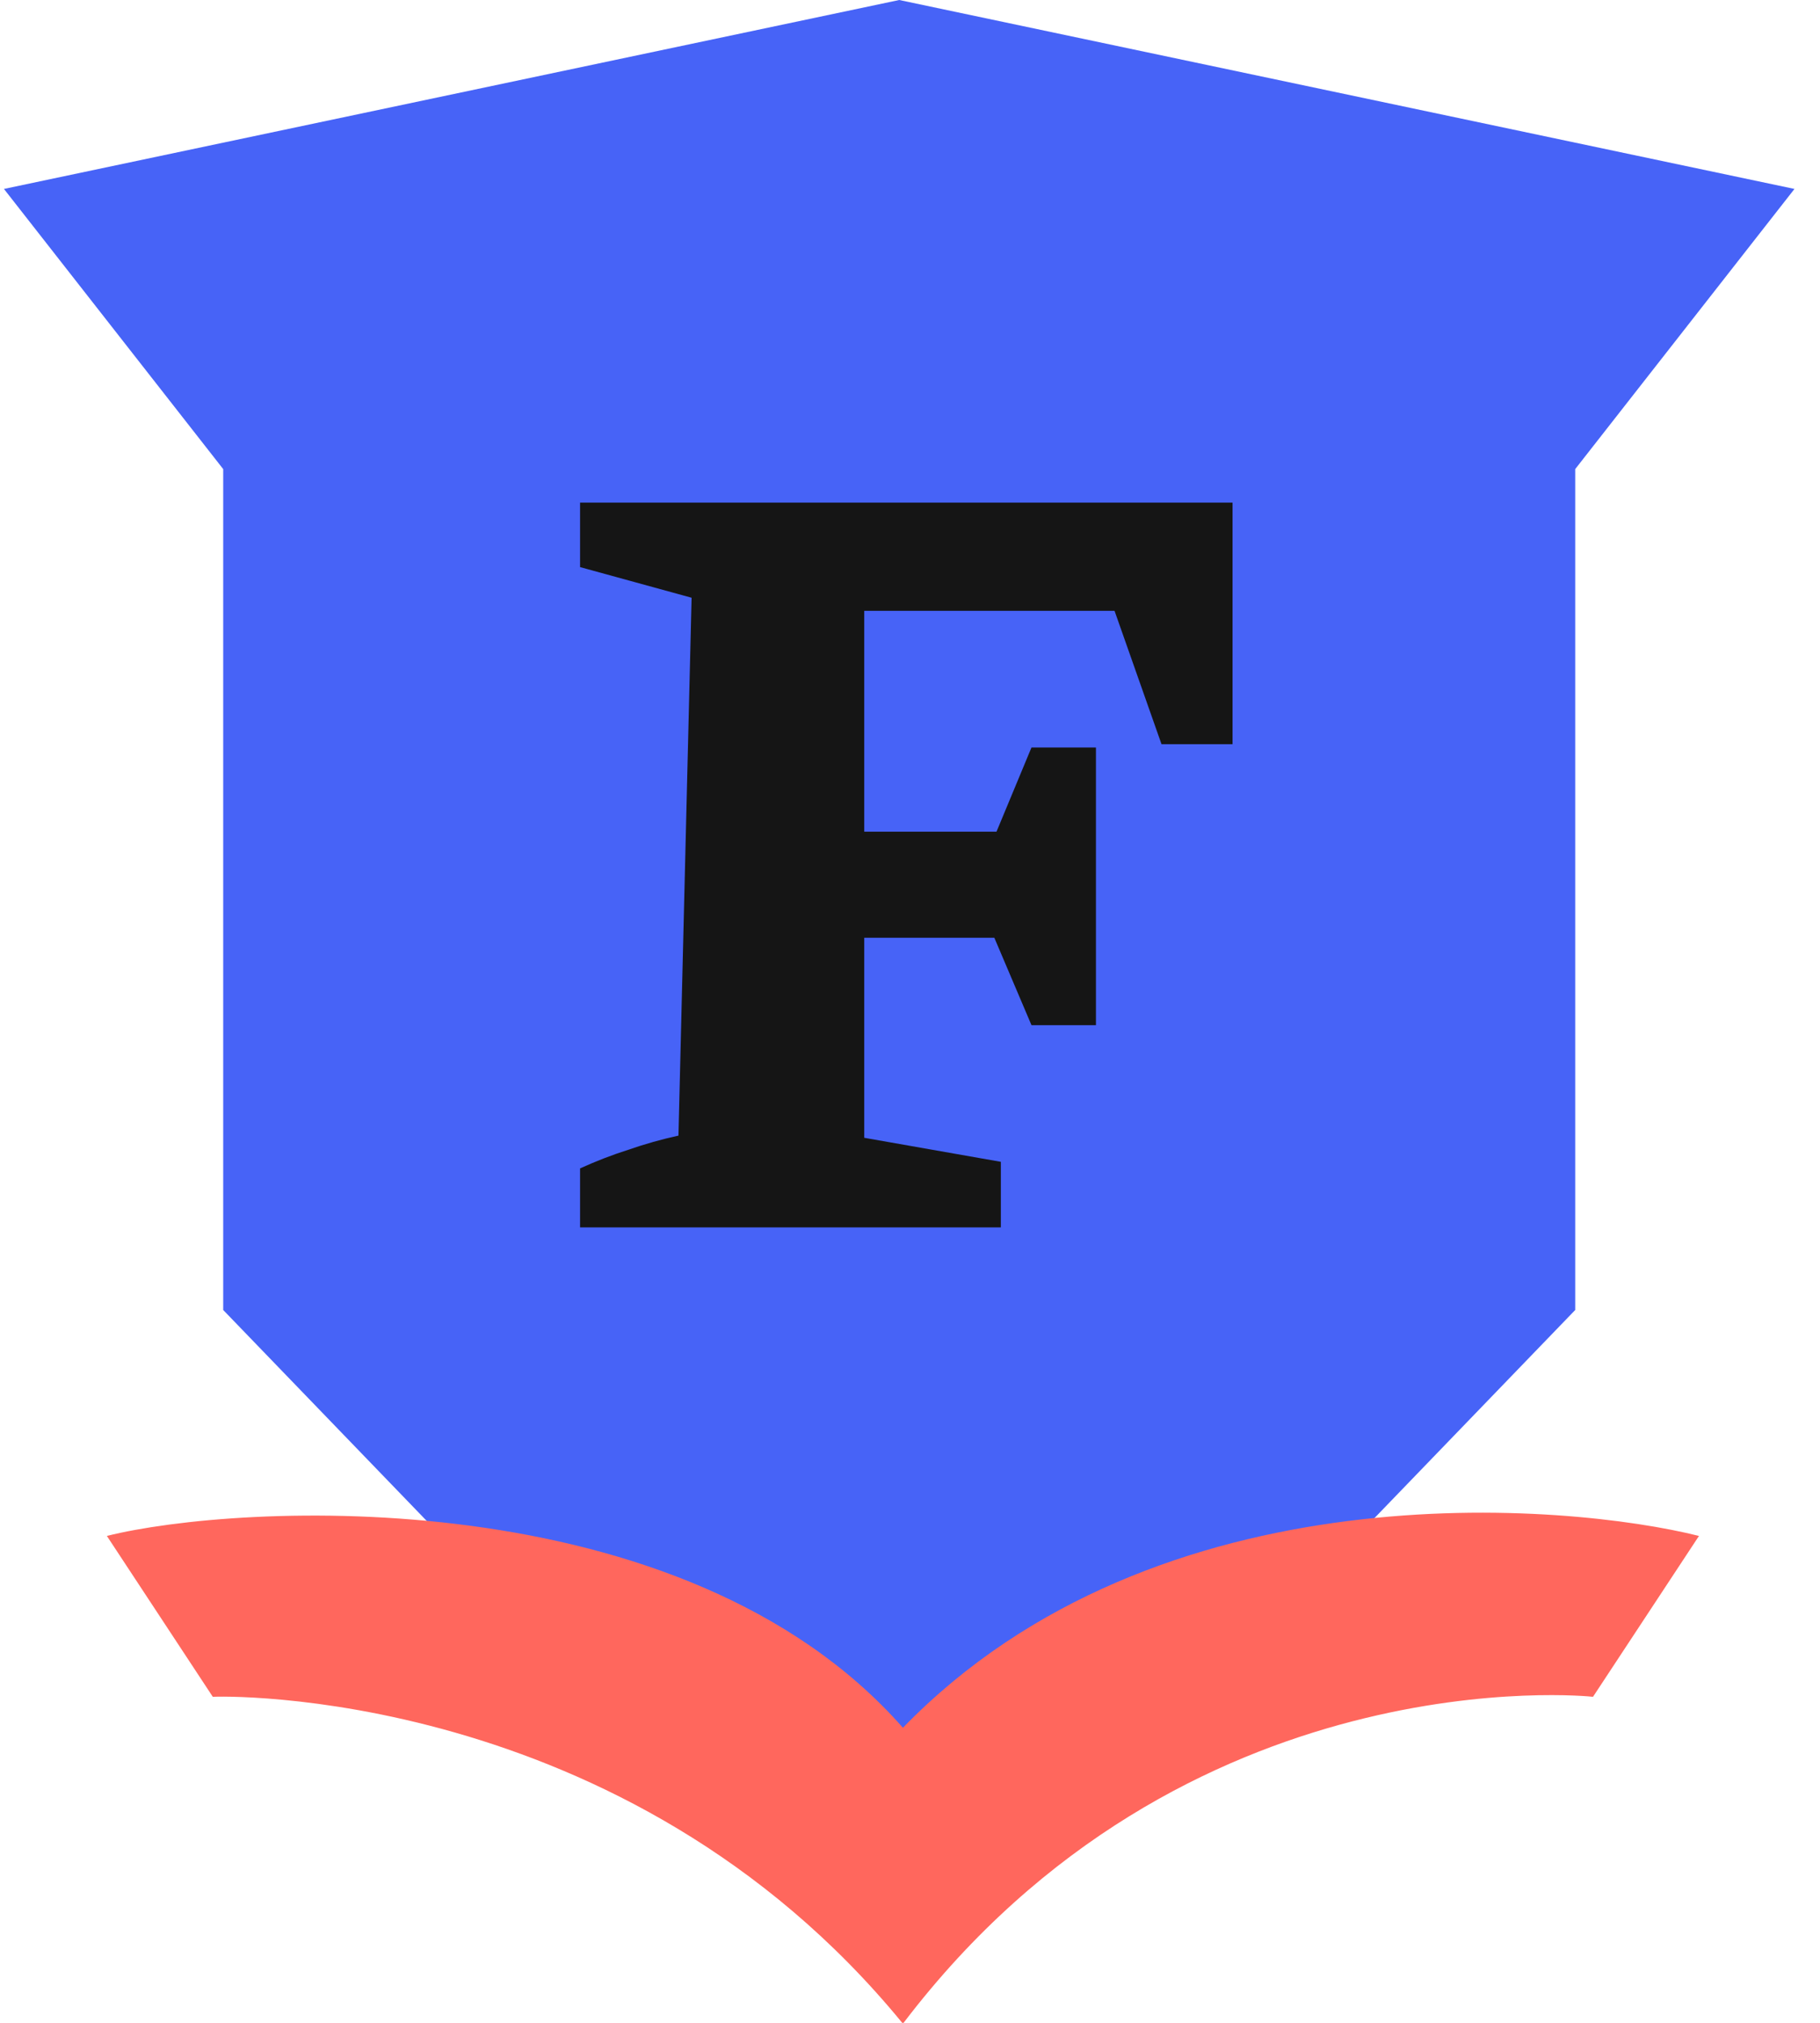 <svg width="36" height="40" viewBox="0 0 36 40" fill="none" xmlns="http://www.w3.org/2000/svg">
<path d="M17.787 0L0.078 3.736L4.415 9.276V25.904L17.787 39.759L31.158 25.904V9.276L35.495 3.736L17.787 0Z" fill="#4763F7"/>
<path d="M17.873 40C23.425 32.708 31.443 33.543 31.51 33.553L33.606 30.372C31.034 29.727 22.91 28.965 17.86 34.165C13.508 29.221 4.685 29.727 2.114 30.372L4.209 33.553C4.276 33.543 12.344 33.29 17.846 40" fill="#FF675D"/>
<path d="M24.38 9.939V14.716H22.975L22.046 12.079H15.582L17.095 10.544V16.446H19.711L20.403 14.781H21.678V20.272H20.403L19.668 18.543H17.095V22.499L19.797 22.974V24.271H11.474V23.104C11.791 22.96 12.109 22.837 12.426 22.737C12.757 22.621 13.089 22.528 13.42 22.456L13.68 11.82L11.474 11.214V9.939H24.38Z" fill="#151515"/>
</svg>
